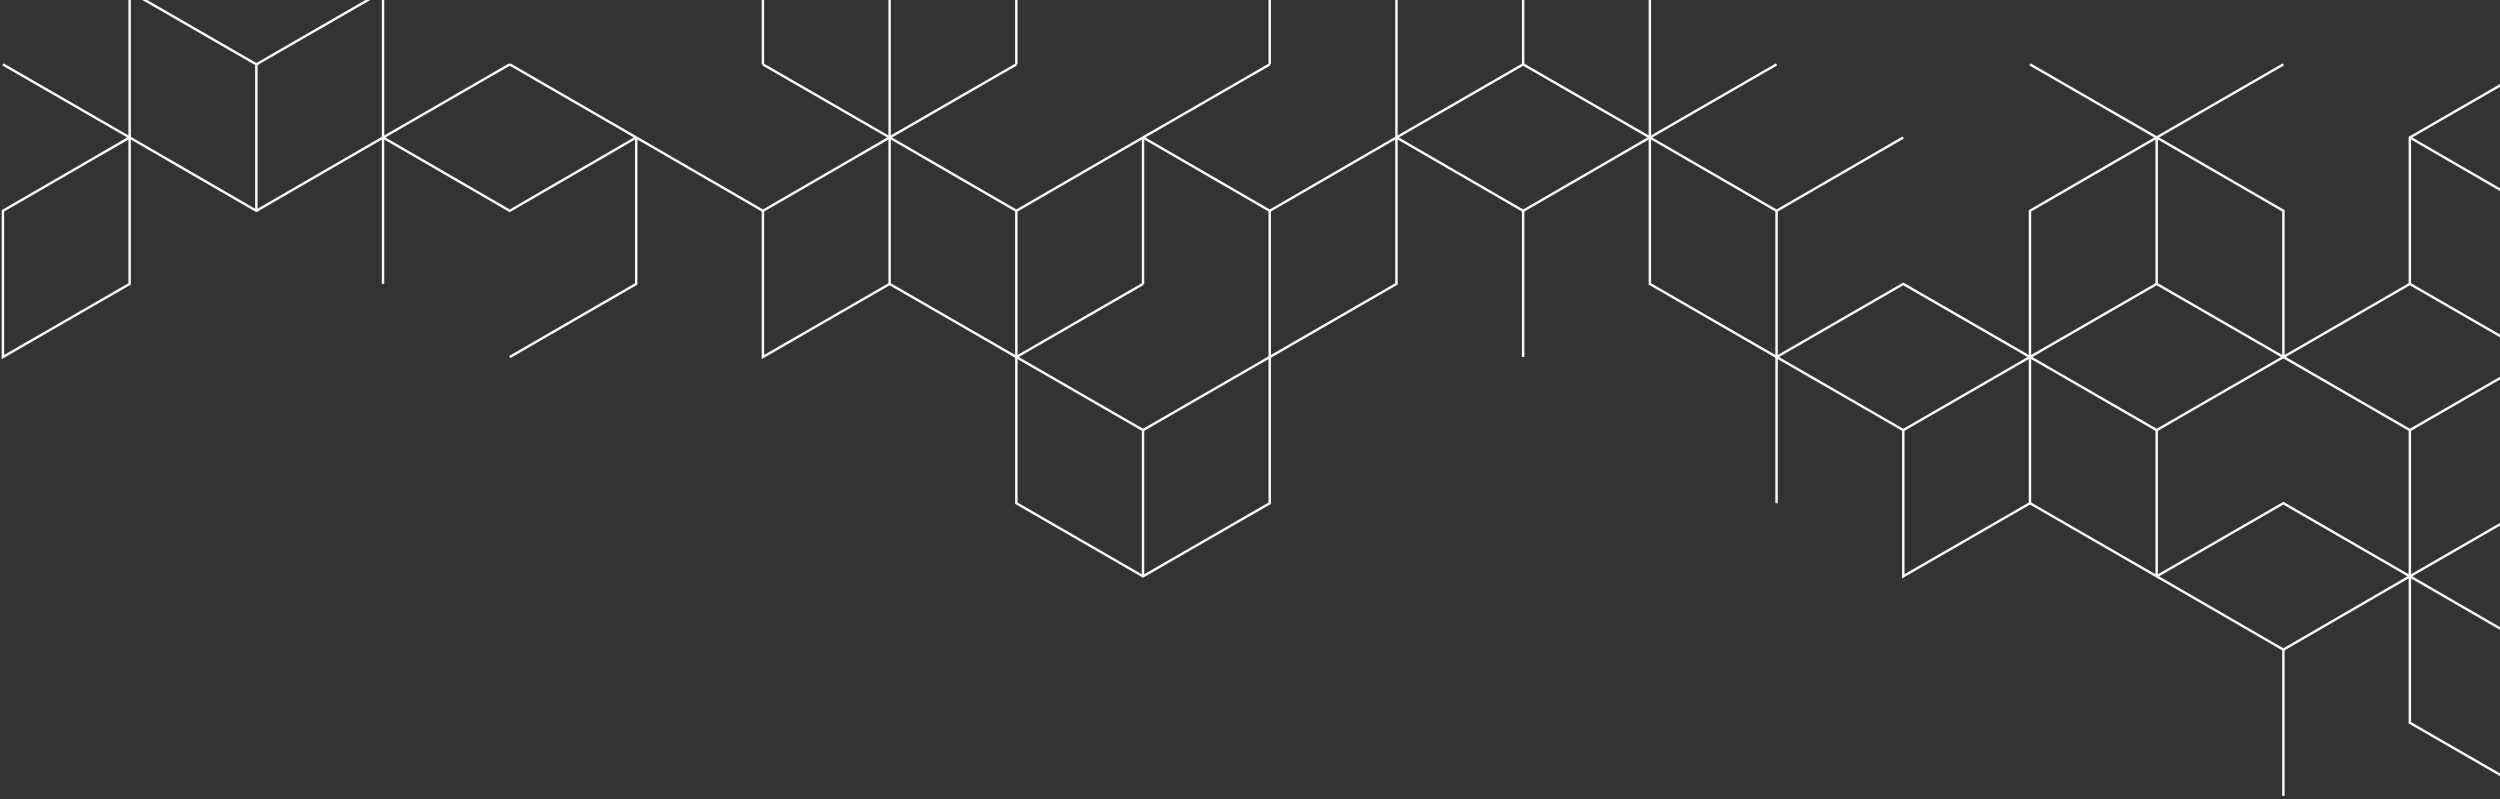 <svg width="1026" height="328" viewBox="0 0 1026 328" fill="none" xmlns="http://www.w3.org/2000/svg">
<rect x="0" y="0" width="1026" height="328" fill="#333333" stroke="none"/>
<path d="M469.1 116.519L417.1 146.519" stroke="#F7FAF9" stroke-miterlimit="10"/>
<path d="M521.1 146.519V206.519L469.1 236.519L417.1 206.519V146.519" stroke="#F7FAF9" stroke-miterlimit="10"/>
<path d="M417.1 146.519L469.1 176.519" stroke="#F7FAF9" stroke-miterlimit="10"/>
<path d="M469.1 176.519L521.1 146.519" stroke="#F7FAF9" stroke-miterlimit="10"/>
<path d="M469.1 176.519V236.519" stroke="#F7FAF9" stroke-miterlimit="10"/>
<path d="M677.1 56.419L729.1 86.519" stroke="#F7FAF9" stroke-miterlimit="10"/>
<path d="M729.1 86.519L781.1 56.419" stroke="#F7FAF9" stroke-miterlimit="10"/>
<path d="M729.1 86.519V146.519" stroke="#F7FAF9" stroke-miterlimit="10"/>
<path d="M885.1 56.419L833.1 26.419" stroke="#F7FAF9" stroke-miterlimit="10"/>
<path d="M833.1 146.519V86.519L885.1 56.419" stroke="#F7FAF9" stroke-miterlimit="10"/>
<path d="M729.1 146.519V206.519" stroke="#F7FAF9" stroke-miterlimit="10"/>
<path d="M729.1 146.519L781.1 176.519" stroke="#F7FAF9" stroke-miterlimit="10"/>
<path d="M781.1 176.519L833.1 146.519" stroke="#F7FAF9" stroke-miterlimit="10"/>
<path d="M781.1 176.519V236.519L833.1 206.519" stroke="#F7FAF9" stroke-miterlimit="10"/>
<path d="M885.1 56.419V116.519" stroke="#F7FAF9" stroke-miterlimit="10"/>
<path d="M937.1 26.419L885.1 56.419" stroke="#F7FAF9" stroke-miterlimit="10"/>
<path d="M885.1 56.419L937.1 86.519V146.519V86.519" stroke="#F7FAF9" stroke-miterlimit="10"/>
<path d="M833.1 146.519V206.519" stroke="#F7FAF9" stroke-miterlimit="10"/>
<path d="M833.1 206.519L885.1 236.519" stroke="#F7FAF9" stroke-miterlimit="10"/>
<path d="M937.1 146.519L885.1 116.519" stroke="#F7FAF9" stroke-miterlimit="10"/>
<path d="M885.1 116.519L833.1 146.519" stroke="#F7FAF9" stroke-miterlimit="10"/>
<path d="M833.1 146.519L885.1 176.519" stroke="#F7FAF9" stroke-miterlimit="10"/>
<path d="M885.1 176.519L937.1 146.519" stroke="#F7FAF9" stroke-miterlimit="10"/>
<path d="M885.1 176.519V236.519" stroke="#F7FAF9" stroke-miterlimit="10"/>
<path d="M989 56.419L1041 86.519" stroke="#F7FAF9" stroke-miterlimit="10"/>
<path d="M1041 146.519L989 116.519" stroke="#F7FAF9" stroke-miterlimit="10"/>
<path d="M989 116.519L937.1 146.519" stroke="#F7FAF9" stroke-miterlimit="10"/>
<path d="M937.1 146.519L989 176.519" stroke="#F7FAF9" stroke-miterlimit="10"/>
<path d="M989 176.519L1041 146.519" stroke="#F7FAF9" stroke-miterlimit="10"/>
<path d="M989 176.519V236.519" stroke="#F7FAF9" stroke-miterlimit="10"/>
<path d="M1041 206.519L989 236.519" stroke="#F7FAF9" stroke-miterlimit="10"/>
<path d="M989 236.519L1041 266.619" stroke="#F7FAF9" stroke-miterlimit="10"/>
<path d="M989 236.519V296.619L1041 326.619V266.619" stroke="#F7FAF9" stroke-miterlimit="10"/>
<path d="M885.1 236.519L937.1 266.619" stroke="#F7FAF9" stroke-miterlimit="10"/>
<path d="M937.1 266.619L989 236.519" stroke="#F7FAF9" stroke-miterlimit="10"/>
<path d="M937.1 266.619V326.619" stroke="#F7FAF9" stroke-miterlimit="10"/>
<path d="M677.1 56.419L625.1 26.419" stroke="#F7FAF9" stroke-miterlimit="10"/>
<path d="M677.1 56.419V116.519V56.419ZM677.1 56.419V116.519L729.1 146.519" stroke="#F7FAF9" stroke-miterlimit="10"/>
<path d="M573.1 56.419L625.1 86.519" stroke="#F7FAF9" stroke-miterlimit="10"/>
<path d="M625.1 86.519L677.1 56.419" stroke="#F7FAF9" stroke-miterlimit="10"/>
<path d="M625.1 86.519V146.519" stroke="#F7FAF9" stroke-miterlimit="10"/>
<path d="M521.1 -33.581V26.419" stroke="#F7FAF9" stroke-miterlimit="10"/>
<path d="M625.1 26.419V-33.581" stroke="#F7FAF9" stroke-miterlimit="10"/>
<path d="M573.1 56.419L625.1 26.419" stroke="#F7FAF9" stroke-miterlimit="10"/>
<path d="M573.1 -3.581V56.419" stroke="#F7FAF9" stroke-miterlimit="10"/>
<path d="M157.2 56.419V116.519" stroke="#F7FAF9" stroke-miterlimit="10"/>
<path d="M261.1 56.419L209.2 26.419" stroke="#F7FAF9" stroke-miterlimit="10"/>
<path d="M209.2 26.419L157.2 56.419" stroke="#F7FAF9" stroke-miterlimit="10"/>
<path d="M53.2 -3.581V56.419" stroke="#F7FAF9" stroke-miterlimit="10"/>
<path d="M157.2 56.419V-3.581" stroke="#F7FAF9" stroke-miterlimit="10"/>
<path d="M157.2 56.419L105.2 86.519L53.2 56.419" stroke="#F7FAF9" stroke-miterlimit="10"/>
<path d="M53.2 -3.581L105.2 26.419" stroke="#F7FAF9" stroke-miterlimit="10"/>
<path d="M105.2 26.419L157.2 -3.581" stroke="#F7FAF9" stroke-miterlimit="10"/>
<path d="M105.2 26.419V86.519" stroke="#F7FAF9" stroke-miterlimit="10"/>
<path d="M53.2 56.419L1.2 26.419" stroke="#F7FAF9" stroke-miterlimit="10"/>
<path d="M53.2 56.419L1.2 86.519V146.519L53.2 116.519V56.419Z" stroke="#F7FAF9" stroke-miterlimit="10"/>
<path d="M209.2 146.519L261.1 116.519V56.419" stroke="#F7FAF9" stroke-miterlimit="10"/>
<path d="M261.1 56.419L209.2 86.519L157.2 56.419" stroke="#F7FAF9" stroke-miterlimit="10"/>
<path d="M365.1 56.419L313.1 26.419" stroke="#F7FAF9" stroke-miterlimit="10"/>
<path d="M365.1 116.519V56.419" stroke="#F7FAF9" stroke-miterlimit="10"/>
<path d="M261.1 56.419L313.1 86.519" stroke="#F7FAF9" stroke-miterlimit="10"/>
<path d="M313.1 86.519L365.1 56.419" stroke="#F7FAF9" stroke-miterlimit="10"/>
<path d="M313.1 86.519V146.519L365.1 116.519" stroke="#F7FAF9" stroke-miterlimit="10"/>
<path d="M365.1 116.519L417.1 146.519" stroke="#F7FAF9" stroke-miterlimit="10"/>
<path d="M469.1 116.519V56.419" stroke="#F7FAF9" stroke-miterlimit="10"/>
<path d="M365.1 56.419L417.1 86.519" stroke="#F7FAF9" stroke-miterlimit="10"/>
<path d="M417.1 86.519L469.1 56.419" stroke="#F7FAF9" stroke-miterlimit="10"/>
<path d="M417.1 86.519V146.519" stroke="#F7FAF9" stroke-miterlimit="10"/>
<path d="M521.1 26.419L469.1 56.419" stroke="#F7FAF9" stroke-miterlimit="10"/>
<path d="M521.1 146.519L573.1 116.519V56.419V116.519" stroke="#F7FAF9" stroke-miterlimit="10"/>
<path d="M469.1 56.419L521.1 86.519" stroke="#F7FAF9" stroke-miterlimit="10"/>
<path d="M521.1 86.519L573.1 56.419" stroke="#F7FAF9" stroke-miterlimit="10"/>
<path d="M521.1 86.519V146.519" stroke="#F7FAF9" stroke-miterlimit="10"/>
<path d="M313.1 -33.581V26.419" stroke="#F7FAF9" stroke-miterlimit="10"/>
<path d="M417.1 26.419V-33.581" stroke="#F7FAF9" stroke-miterlimit="10"/>
<path d="M365.1 56.419L417.1 26.419" stroke="#F7FAF9" stroke-miterlimit="10"/>
<path d="M365.1 -3.581V56.419" stroke="#F7FAF9" stroke-miterlimit="10"/>
<path d="M677.1 -3.581V56.419" stroke="#F7FAF9" stroke-miterlimit="10"/>
<path d="M729.1 26.419L677.1 56.419" stroke="#F7FAF9" stroke-miterlimit="10"/>
<path d="M885.1 236.519L937.1 206.519L989 236.519" stroke="#F7FAF9" stroke-miterlimit="10"/>
<path d="M1093 56.419L1041 26.419L989 56.419V116.519" stroke="#F7FAF9" stroke-miterlimit="10"/>
<path d="M729.1 146.519L781.1 116.519L833.1 146.519" stroke="#F7FAF9" stroke-miterlimit="10"/>
</svg>
